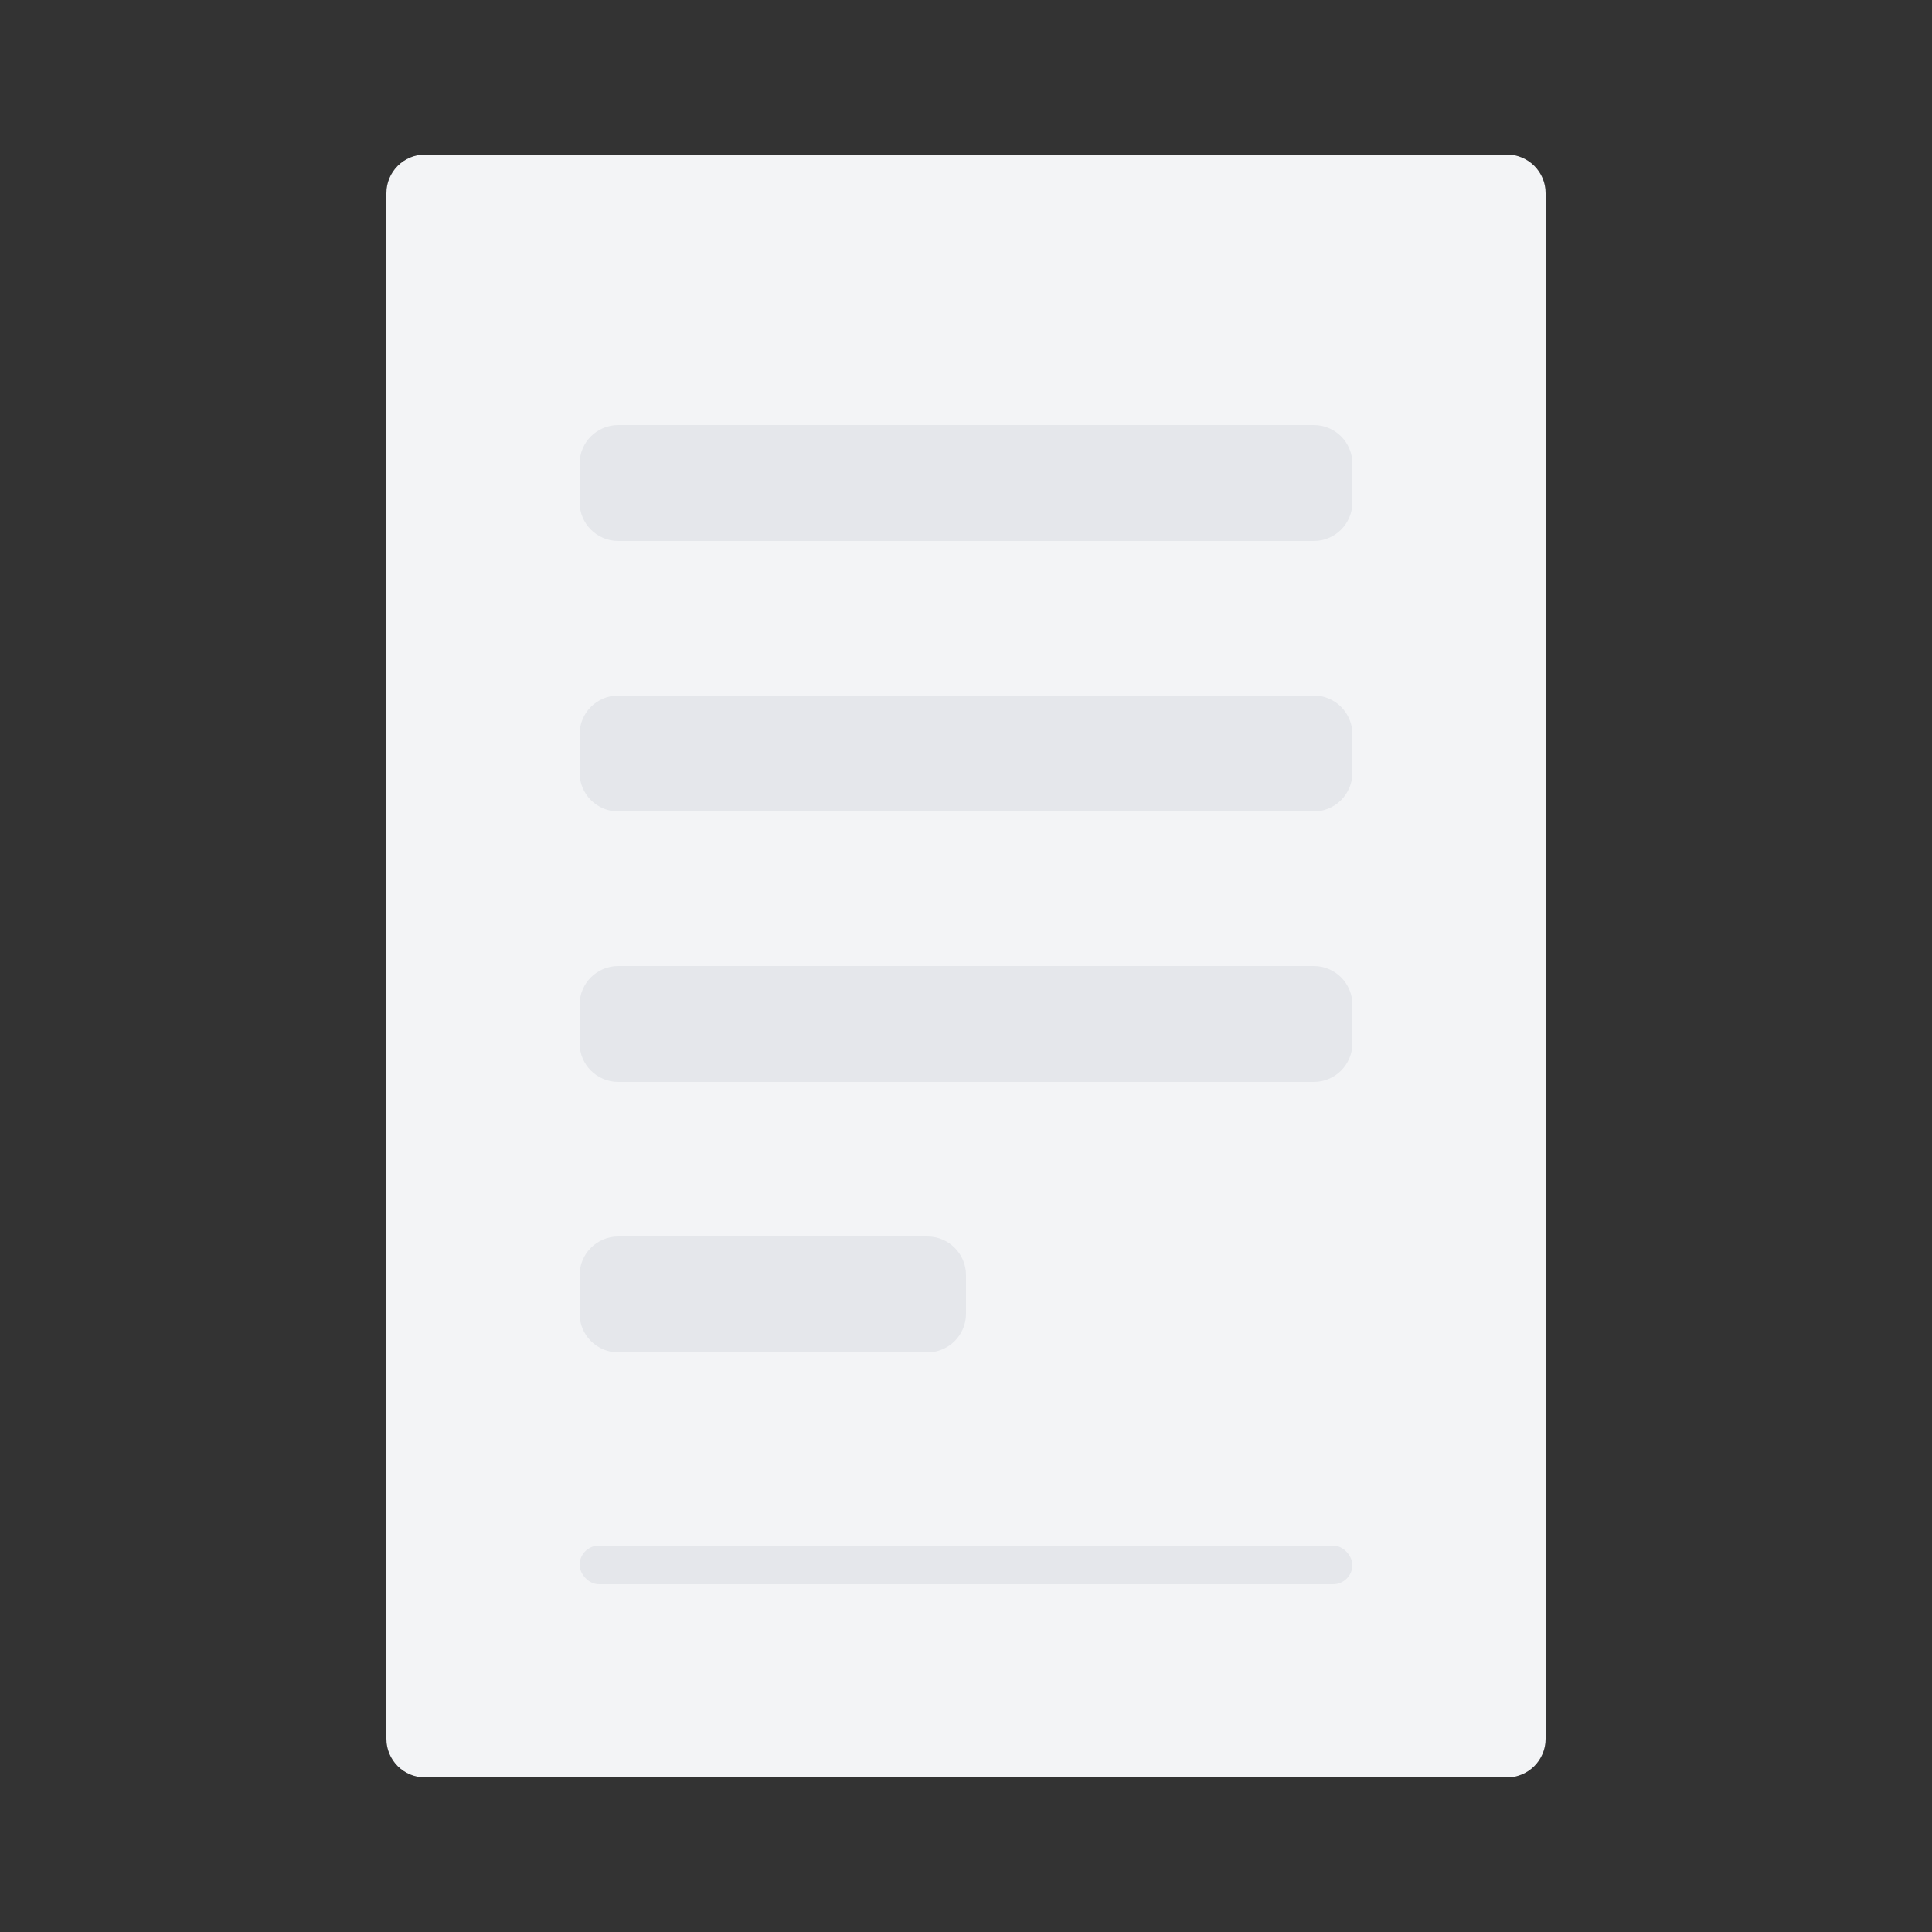 <svg width="200" height="200" viewBox="0 0 200 200" fill="none" xmlns="http://www.w3.org/2000/svg">
  <rect x="0" y="0" width="200" height="200" fill="#333333" stroke="none"/>
  <path d="M40 20C40 17.791 41.791 16 44 16H156C158.209 16 160 17.791 160 20V180C160 182.209 158.209 184 156 184H44C41.791 184 40 182.209 40 180V20Z" fill="#F3F4F6"/>
  <path d="M60 48C60 45.791 61.791 44 64 44H136C138.209 44 140 45.791 140 48V52C140 54.209 138.209 56 136 56H64C61.791 56 60 54.209 60 52V48Z" fill="#E5E7EB"/>
  <path d="M60 76C60 73.791 61.791 72 64 72H136C138.209 72 140 73.791 140 76V80C140 82.209 138.209 84 136 84H64C61.791 84 60 82.209 60 80V76Z" fill="#E5E7EB"/>
  <path d="M60 104C60 101.791 61.791 100 64 100H136C138.209 100 140 101.791 140 104V108C140 110.209 138.209 112 136 112H64C61.791 112 60 110.209 60 108V104Z" fill="#E5E7EB"/>
  <path d="M60 132C60 129.791 61.791 128 64 128H96C98.209 128 100 129.791 100 132V136C100 138.209 98.209 140 96 140H64C61.791 140 60 138.209 60 136V132Z" fill="#E5E7EB"/>
  <rect x="60" y="160" width="80" height="4" rx="2" fill="#E5E7EB"/>
</svg> 